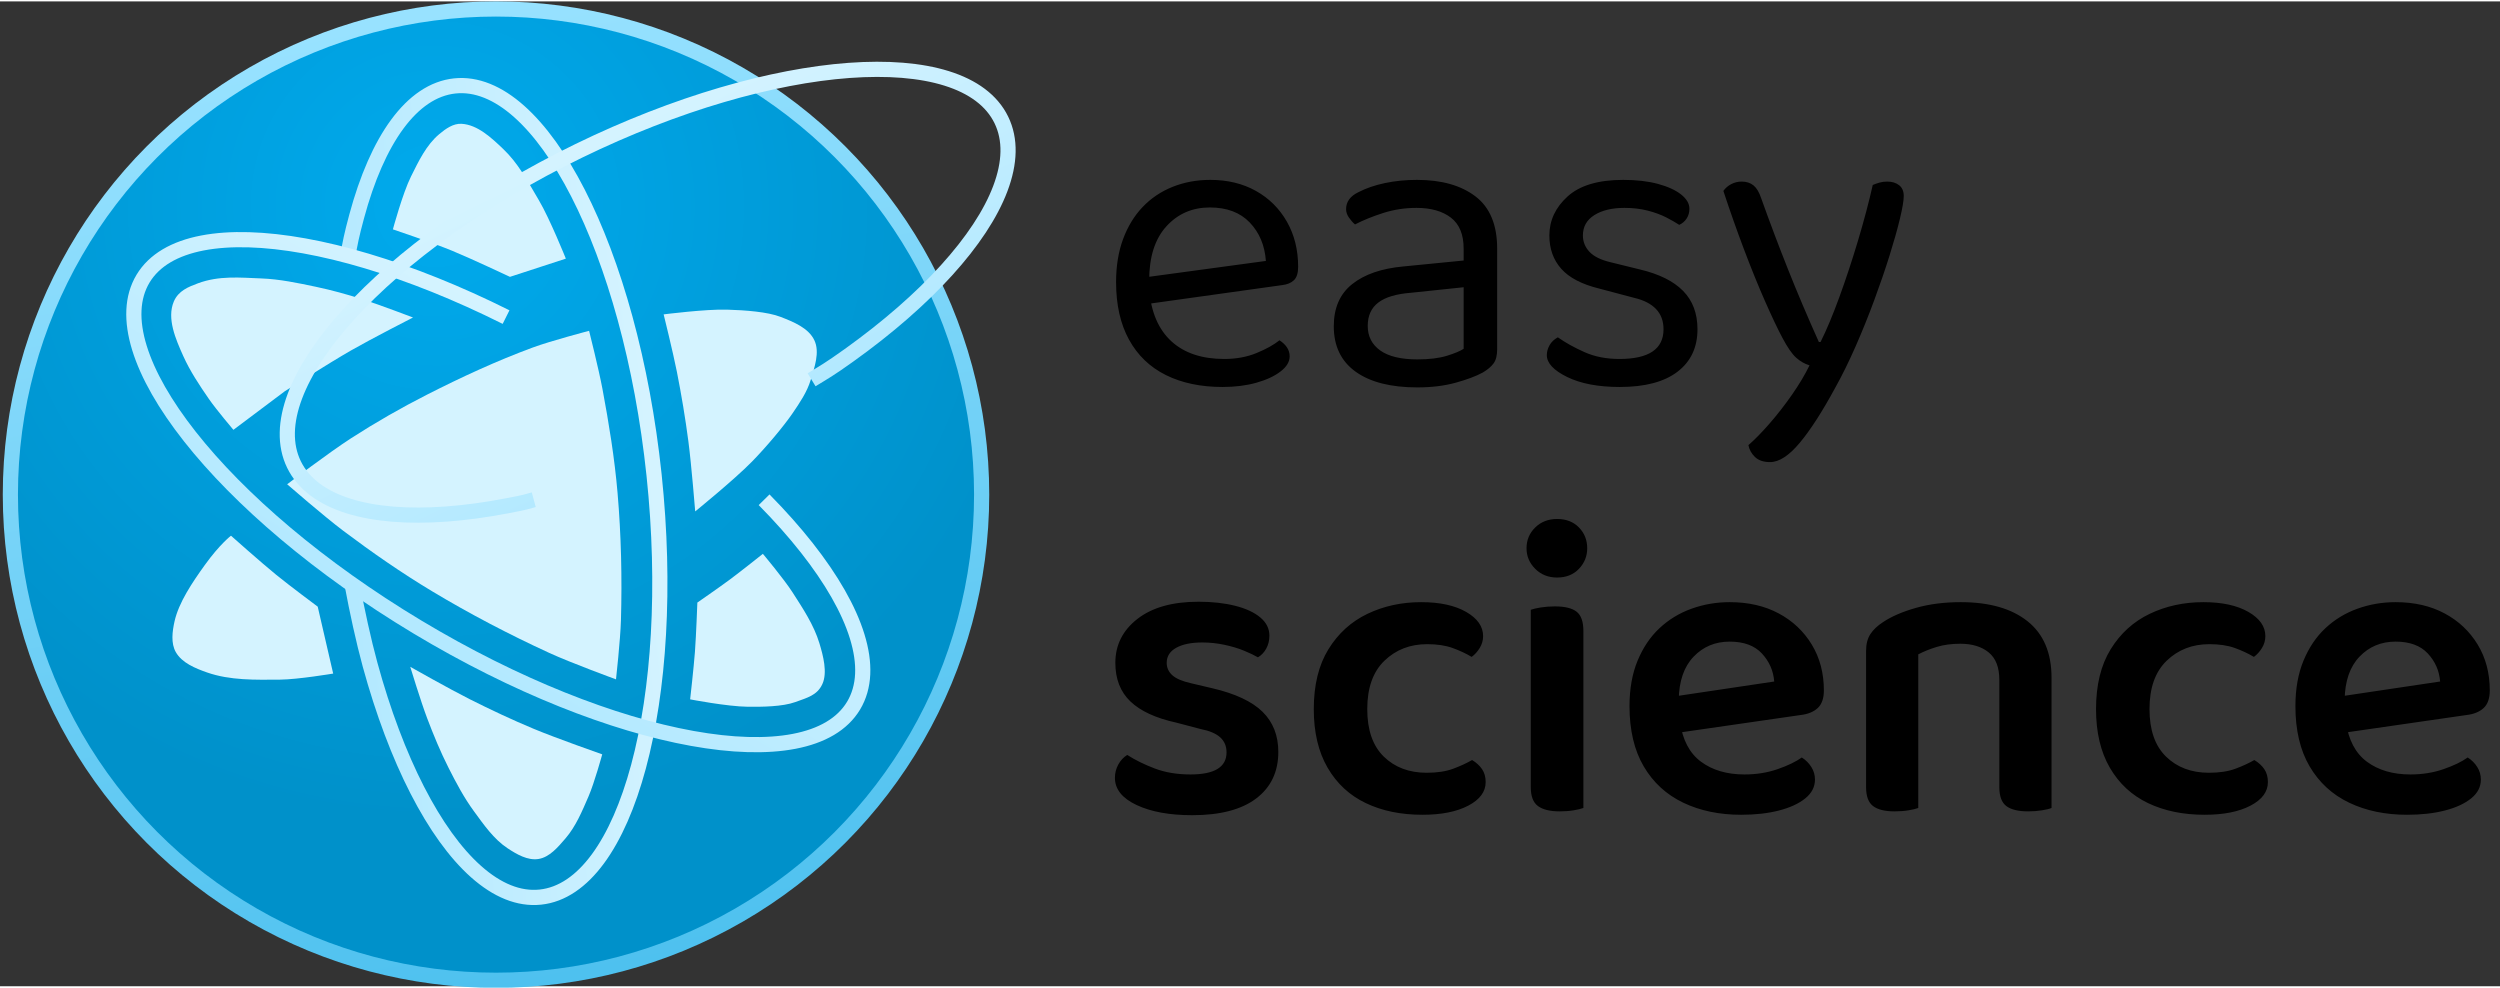 <?xml version="1.0" encoding="utf-8"?>
<svg viewBox="0 0 165 65" xmlns="http://www.w3.org/2000/svg" xmlns:bx="https://boxy-svg.com" height="32px" width="81px">
  <rect x="0" y="0" width="165" height="65" fill="#333333" stroke="none"/>
  <defs>
    <bx:grid x="0" y="0" width="190" height="80"/>
    <radialGradient id="gradient-2" gradientUnits="userSpaceOnUse" cx="152.286" cy="126.898" r="330" gradientTransform="matrix(0.638, -1.092, 1.097, 0.642, 52.656, 215.402)">
      <stop offset="0" style="stop-color: rgb(0, 170, 237);"/>
      <stop offset="1" style="stop-color: rgb(0, 145, 202);"/>
    </radialGradient>
    <linearGradient id="gradient-3" gradientUnits="userSpaceOnUse" x1="330" y1="0" x2="330" y2="660" gradientTransform="matrix(0.981, -0.195, 0.196, 0.983, -58.734, 67.666)">
      <stop offset="0" style="stop-color: rgb(152, 226, 255);"/>
      <stop offset="1" style="stop-color: rgb(78, 193, 239);"/>
    </linearGradient>
    <linearGradient gradientUnits="userSpaceOnUse" x1="356.811" y1="243.941" x2="356.811" y2="453.078" id="gradient-6" gradientTransform="matrix(1, 0, 0, 1, -27.933, -23.71)">
      <stop offset="0" style="stop-color: rgb(212, 243, 255);"/>
      <stop offset="1" style="stop-color: rgb(179, 233, 255);"/>
    </linearGradient>
    <linearGradient gradientUnits="userSpaceOnUse" x1="356.811" y1="246.112" x2="356.811" y2="457.677" id="gradient-7" gradientTransform="matrix(1, 0, 0, 1, -25.319, -25.515)">
      <stop offset="0" style="stop-color: rgb(212, 243, 255);"/>
      <stop offset="1" style="stop-color: rgb(179, 233, 255);"/>
    </linearGradient>
    <linearGradient gradientUnits="userSpaceOnUse" x1="356.811" y1="243.941" x2="356.811" y2="455.669" id="gradient-8" gradientTransform="matrix(1, 0, 0, 1, -25.81, -25.95)">
      <stop offset="0" style="stop-color: rgb(212, 243, 255);"/>
      <stop offset="1" style="stop-color: rgb(179, 233, 255);"/>
    </linearGradient>
  </defs>
  <g transform="matrix(0.342, 0, 0, 0.342, -0.391, 0.223)">
    <g transform="matrix(0.284, 0, 0, 0.284, 3.164, 1.671)">
      <title>Logo</title>
      <circle style="paint-order: fill; stroke-width: 10.312px; fill: url(&quot;#gradient-2&quot;); stroke: url(&quot;#gradient-3&quot;);" cx="329.929" cy="326.968" r="330">
        <title>Main circle</title>
      </circle>
      <g>
        <title>Inner elements</title>
        <path style="stroke-width: 10.312px; fill: rgb(212, 243, 255);" d="M 188.015 319.941 C 188.015 319.941 212.964 341.637 226.164 351.566 C 245.621 366.201 265.676 380.125 286.546 392.664 C 312.233 408.096 338.874 422.013 366.102 434.526 C 380.883 441.319 411.472 452.499 411.472 452.499 C 411.472 452.499 414.451 425.69 414.832 412.223 C 415.646 383.456 414.986 354.592 412.533 325.919 C 410.503 302.189 406.656 278.62 402.274 255.21 C 399.786 241.916 393.183 215.666 393.183 215.666 C 393.183 215.666 367.376 222.406 354.885 227.018 C 330.301 236.096 306.437 247.152 283.075 259.026 C 265.391 268.014 248.139 277.909 231.466 288.657 C 216.466 298.327 188.015 319.941 188.015 319.941 Z"/>
        <path style="stroke-width: 10.312px; fill: rgb(212, 243, 255);" d="M 186.454 256.699 C 186.454 256.699 216.116 237.767 231.375 229.022 C 245.185 221.108 273.54 206.608 273.54 206.608 C 273.54 206.608 250.811 197.946 239.23 194.255 C 228.775 190.923 218.216 187.989 207.499 185.738 C 195.271 183.169 182.932 180.535 170.446 180.067 C 156.058 179.528 141.766 178.027 127.38 183.387 C 120.969 185.776 114.101 188.426 110.996 195.751 C 106.113 207.271 112.26 221.326 117.386 232.74 C 121.999 243.013 128.35 252.575 134.778 261.884 C 139.87 269.258 151.486 282.944 151.486 282.944 L 186.454 256.699 Z"/>
        <path style="stroke-width: 10.312px; fill: rgb(212, 243, 255);" d="M 259.859 146.72 C 259.859 146.72 266.498 122.162 272.139 110.855 C 277.348 100.413 282.515 89.413 291.383 81.991 C 295.864 78.24 300.942 74.693 306.481 74.991 C 317.418 75.58 326.893 84.58 334.634 91.932 C 344.979 101.756 350.85 113.028 359.121 127.035 C 366.496 139.524 377.381 166.615 377.381 166.615 L 339.401 178.986 C 339.401 178.986 313.428 166.739 300.105 161.251 C 286.917 155.819 259.859 146.72 259.859 146.72 Z"/>
        <path style="stroke-width: 10.312px; fill: rgb(212, 243, 255);" d="M 443.844 204.494 C 443.844 204.494 450.25 230.407 452.838 243.495 C 455.94 259.184 458.579 274.974 460.658 290.83 C 462.729 306.62 465.287 338.38 465.287 338.38 C 465.287 338.38 491.866 316.805 503.812 304.599 C 513.851 294.342 525.594 280.285 531.497 271.623 C 536.238 264.666 541.295 257.268 543.759 249.075 C 546.335 240.509 550.068 230.277 546.293 222.167 C 542.351 213.699 532.028 209.593 523.348 206.21 C 514.486 202.756 499.187 201.638 486.948 201.269 C 472.546 200.835 443.844 204.494 443.844 204.494 Z"/>
        <path style="stroke-width: 10.312px; fill: rgb(212, 243, 255);" d="M 511.267 367.204 C 511.267 367.204 496.506 378.975 488.93 384.604 C 481.658 390.007 466.75 400.311 466.75 400.311 C 466.75 400.311 465.943 422.645 465.107 433.785 C 464.297 444.578 461.843 466.091 461.843 466.091 C 461.843 466.091 486.979 470.966 501.111 471.121 C 510.346 471.222 524.663 471.105 533.333 467.921 C 541.268 465.007 548.152 463.416 551.679 455.735 C 555.302 447.845 552.211 436.326 549.7 428.015 C 545.93 415.539 538.501 404.398 531.46 393.43 C 525.499 384.146 511.267 367.204 511.267 367.204 Z"/>
        <path style="stroke-width: 10.312px; fill: rgb(212, 243, 255);" d="M 402.106 503.462 C 402.106 503.462 396.792 522.817 392.818 531.997 C 388.483 542.011 384.184 552.426 377.056 560.687 C 372.057 566.481 366.33 573.369 358.772 574.569 C 351.455 575.731 343.959 571.357 337.778 567.272 C 328.314 561.017 321.612 551.222 314.901 542.076 C 308.167 532.899 302.806 522.752 297.671 512.593 C 292.147 501.666 287.464 490.313 283.122 478.864 C 278.782 467.418 271.651 443.978 271.651 443.978 C 271.651 443.978 298.227 459.015 311.86 465.876 C 326.206 473.096 340.757 479.944 355.579 486.127 C 370.854 492.499 402.106 503.462 402.106 503.462 Z"/>
        <path style="stroke-width: 10.312px; fill: rgb(212, 243, 255);" d="M 219.287 448.568 L 208.776 403.094 C 208.776 403.094 189.748 388.937 180.557 381.449 C 170.062 372.898 149.837 354.883 149.837 354.883 C 149.837 354.883 142.187 360.711 132.068 374.797 C 123.605 386.577 114.347 400.235 111.476 413.131 C 109.962 419.929 108.907 427.956 112.355 434.007 C 116.526 441.327 125.588 445.003 133.536 447.795 C 149.205 453.298 166.509 452.817 183.116 452.692 C 195.251 452.601 219.287 448.568 219.287 448.568 Z"/>
        <path d="M 607.989 324.859 C 607.989 332.237 606.051 339.44 602.361 346.397 C 598.672 353.354 593.23 360.064 586.222 366.457 C 579.214 372.85 570.64 378.925 560.684 384.61 C 550.729 390.296 539.393 395.591 526.861 400.426 C 514.33 405.262 500.604 409.636 485.868 413.477 C 471.132 417.318 455.386 420.626 438.817 423.33 C 422.248 426.034 401.365 428.296 383.334 429.72 M 161.554 409.284 C 152.614 406.773 147.672 405.262 135.141 400.426 C 122.61 395.591 111.274 390.296 101.319 384.61 C 91.363 378.925 82.788 372.85 75.78 366.457 C 68.772 360.064 63.33 353.354 59.64 346.397 C 55.951 339.44 54.013 332.237 54.013 324.859 C 54.013 317.482 55.951 310.279 59.64 303.322 C 63.33 296.365 68.772 289.654 75.78 283.261 C 82.788 276.869 91.363 270.794 101.319 265.108 C 111.274 259.423 122.61 254.127 135.141 249.292 C 147.672 244.458 161.399 240.084 176.135 236.243 C 190.871 232.402 206.616 229.093 223.185 226.389 C 239.754 223.686 257.147 221.586 275.178 220.162 C 293.209 218.739 311.879 217.991 331.001 217.991 C 350.123 217.991 368.792 218.739 386.824 220.162 C 404.855 221.586 422.248 223.685 438.817 226.389 C 455.386 229.093 471.132 232.402 485.868 236.243 C 500.604 240.084 514.33 244.458 526.861 249.292 C 539.393 254.127 550.729 259.423 560.684 265.108 C 570.64 270.794 579.214 276.869 586.222 283.261 C 593.23 289.654 598.672 296.365 602.361 303.322 C 606.051 310.279 607.989 317.482 607.989 324.859" style="stroke-width: 10.312px; fill: none; stroke: url(&quot;#gradient-8&quot;); transform-origin: 331.001px 324.859px;" transform="matrix(0.105, 0.995, -0.995, 0.105, -0, 0)"/>
        <path d="M 613.186 325.294 C 613.186 332.672 611.216 339.875 607.463 346.832 C 603.711 353.789 598.177 360.499 591.049 366.892 C 583.921 373.285 575.201 379.36 565.077 385.045 C 554.953 390.731 543.424 396.026 530.68 400.861 C 517.935 405.696 503.976 410.07 488.989 413.911 C 474.003 417.752 457.99 421.06 441.14 423.764 C 424.289 426.468 406.601 428.567 388.263 429.991 C 369.926 431.414 350.939 432.162 331.492 432.162 C 312.045 432.162 293.058 431.414 274.721 429.991 C 256.383 428.567 238.695 426.468 221.844 423.764 C 204.993 421.06 188.98 417.752 173.994 413.911 C 159.008 410.07 145.048 405.696 132.304 400.861 C 119.56 396.026 108.031 390.731 97.907 385.045 C 87.782 379.36 79.062 373.285 71.935 366.892 C 64.808 360.499 59.273 353.789 55.521 346.832 C 51.769 339.875 49.798 332.672 49.798 325.294 C 49.798 317.917 51.769 310.714 55.521 303.757 C 59.273 296.8 64.808 290.089 71.935 283.696 C 79.062 277.304 87.782 271.229 97.907 265.543 C 108.031 259.858 119.56 254.562 132.304 249.727 C 145.048 244.893 159.008 240.519 173.994 236.678 C 188.98 232.837 204.993 229.528 221.844 226.824 C 238.695 224.121 256.383 222.021 274.721 220.597 M 488.99 236.678 C 503.976 240.519 517.936 244.893 530.68 249.727 C 543.424 254.562 554.953 259.858 565.077 265.543 C 575.202 271.229 583.922 277.304 591.049 283.696 C 598.176 290.089 603.711 296.8 607.463 303.757 C 611.215 310.714 613.186 317.917 613.186 325.294" style="stroke-width: 10.312px; fill: none; stroke: url(&quot;#gradient-7&quot;); transform-origin: 331.492px 325.294px;" transform="matrix(0.857, 0.515, -0.515, 0.857, 0, 0)"/>
        <path d="M 596.205 327.099 C 596.205 334.477 594.335 341.68 590.774 348.637 C 587.213 355.594 581.961 362.304 575.197 368.697 C 568.434 375.09 560.158 381.165 550.55 386.85 C 540.942 392.536 530.001 397.831 517.907 402.666 C 505.813 407.501 492.565 411.875 478.343 415.716 C 464.121 419.557 448.925 422.865 432.934 425.569 C 416.943 428.273 412.981 428.422 402.951 429.368 M 197.54 419.946 C 191.448 418.771 193.635 419.557 179.413 415.716 C 165.191 411.875 151.943 407.501 139.849 402.666 C 127.755 397.831 116.814 392.536 107.206 386.85 C 97.598 381.165 89.322 375.09 82.559 368.697 C 75.795 362.304 70.543 355.594 66.982 348.637 C 63.421 341.68 61.551 334.477 61.551 327.099 C 61.551 319.722 63.421 312.519 66.982 305.562 C 70.543 298.605 75.795 291.894 82.559 285.501 C 89.322 279.109 97.598 273.034 107.206 267.348 C 116.814 261.663 127.755 256.367 139.849 251.532 C 151.943 246.698 165.191 242.324 179.413 238.483 C 193.635 234.642 208.831 231.333 224.822 228.629 C 240.813 225.926 257.6 223.826 275.002 222.402 C 292.405 220.979 310.423 220.231 328.878 220.231 C 347.333 220.231 365.351 220.979 382.754 222.402 C 400.156 223.826 416.942 225.925 432.934 228.629 C 448.925 231.333 464.121 234.642 478.343 238.483 C 492.565 242.324 505.813 246.698 517.907 251.532 C 530.001 256.367 540.942 261.663 550.55 267.348 C 560.158 273.034 568.434 279.109 575.197 285.501 C 581.961 291.894 587.213 298.605 590.774 305.562 C 594.335 312.519 596.205 319.722 596.205 327.099" style="stroke-width: 10.312px; fill: none; stroke: url(&quot;#gradient-6&quot;); transform-box: fill-box; transform-origin: 50% 50%;" transform="matrix(0.899, -0.438, 0.438, 0.899, 0, 0)"/>
      </g>
    </g>
    <g transform="matrix(1, 0, 0, 1, -3.849, -4.564)" style="">
      <title>Text</title>
      <path d="M 224.881 62.515 L 224.553 57.355 L 249.287 53.997 Q 248.959 49.493 246.175 46.585 Q 243.39 43.678 238.476 43.678 Q 233.398 43.678 230.081 47.323 Q 226.764 50.967 226.764 57.765 L 226.764 59.567 Q 227.338 66.119 231.064 69.517 Q 234.791 72.916 241.261 72.916 Q 244.7 72.916 247.485 71.77 Q 250.27 70.623 251.908 69.313 Q 252.809 69.886 253.341 70.664 Q 253.873 71.442 253.873 72.425 Q 253.873 73.981 252.112 75.332 Q 250.352 76.684 247.444 77.503 Q 244.537 78.322 240.933 78.322 Q 234.627 78.322 229.999 76.029 Q 225.372 73.735 222.874 69.19 Q 220.376 64.644 220.376 58.092 Q 220.376 53.424 221.727 49.78 Q 223.079 46.135 225.495 43.596 Q 227.911 41.057 231.269 39.706 Q 234.627 38.355 238.558 38.355 Q 243.554 38.355 247.362 40.484 Q 251.171 42.613 253.341 46.422 Q 255.511 50.23 255.511 55.144 Q 255.511 56.946 254.692 57.724 Q 253.873 58.502 252.399 58.666 Z M 278.522 72.998 Q 281.962 72.998 284.214 72.302 Q 286.466 71.606 287.449 70.951 L 287.449 59.075 L 277.294 60.14 Q 273.035 60.468 270.987 62.024 Q 268.94 63.58 268.94 66.528 Q 268.94 69.558 271.356 71.278 Q 273.772 72.998 278.522 72.998 Z M 278.44 38.355 Q 285.566 38.355 289.742 41.549 Q 293.919 44.743 293.919 51.622 L 293.919 71.033 Q 293.919 72.834 293.223 73.776 Q 292.527 74.718 291.135 75.537 Q 289.169 76.602 285.893 77.503 Q 282.617 78.404 278.522 78.404 Q 270.824 78.404 266.606 75.373 Q 262.388 72.343 262.388 66.61 Q 262.388 61.287 265.951 58.461 Q 269.513 55.635 275.819 55.062 L 287.449 53.916 L 287.449 51.622 Q 287.449 47.527 284.992 45.644 Q 282.535 43.76 278.358 43.76 Q 275 43.76 271.929 44.743 Q 268.858 45.726 266.483 46.954 Q 265.828 46.381 265.295 45.603 Q 264.763 44.825 264.763 44.006 Q 264.763 41.876 267.138 40.73 Q 269.349 39.583 272.257 38.969 Q 275.164 38.355 278.44 38.355 Z M 332.576 67.183 Q 332.576 72.425 328.727 75.373 Q 324.877 78.322 317.588 78.322 Q 311.364 78.322 307.433 76.397 Q 303.502 74.472 303.502 72.179 Q 303.502 71.196 304.034 70.255 Q 304.566 69.313 305.631 68.739 Q 307.842 70.296 310.791 71.606 Q 313.739 72.916 317.506 72.916 Q 326.024 72.916 326.024 67.183 Q 326.024 64.808 324.591 63.293 Q 323.158 61.778 320.373 61.123 L 313.575 59.321 Q 308.579 58.092 306.286 55.513 Q 303.993 52.933 303.993 49.083 Q 303.993 44.743 307.515 41.549 Q 311.036 38.355 318.244 38.355 Q 322.093 38.355 324.959 39.133 Q 327.826 39.911 329.423 41.18 Q 331.02 42.45 331.02 43.924 Q 331.02 44.988 330.488 45.807 Q 329.955 46.626 329.054 47.036 Q 328.072 46.381 326.556 45.603 Q 325.041 44.825 322.994 44.292 Q 320.946 43.76 318.489 43.76 Q 314.886 43.76 312.674 45.152 Q 310.463 46.545 310.463 49.083 Q 310.463 50.885 311.733 52.237 Q 313.002 53.588 315.787 54.243 L 321.438 55.635 Q 327.007 56.946 329.791 59.771 Q 332.576 62.597 332.576 67.183 Z M 348.957 68.821 Q 347.565 66.201 345.599 61.737 Q 343.634 57.273 341.545 51.745 Q 339.457 46.217 337.573 40.484 Q 338.146 39.665 339.088 39.174 Q 340.03 38.682 341.095 38.682 Q 342.487 38.682 343.388 39.419 Q 344.289 40.156 344.862 41.876 Q 347.319 48.756 350.022 55.554 Q 352.725 62.351 356.001 69.64 L 356.328 69.64 Q 358.048 66.201 359.932 61.041 Q 361.816 55.881 363.535 50.148 Q 365.255 44.415 366.402 39.337 Q 366.975 39.092 367.671 38.887 Q 368.368 38.682 369.187 38.682 Q 370.579 38.682 371.48 39.378 Q 372.381 40.074 372.381 41.467 Q 372.381 42.777 371.644 45.848 Q 370.906 48.92 369.637 52.974 Q 368.368 57.028 366.689 61.573 Q 365.01 66.119 363.085 70.5 Q 361.16 74.882 359.195 78.404 Q 355.427 85.365 352.315 89.092 Q 349.203 92.818 346.582 92.818 Q 344.698 92.818 343.675 91.835 Q 342.651 90.852 342.405 89.542 Q 344.207 87.986 346.459 85.406 Q 348.712 82.826 350.8 79.837 Q 352.888 76.848 354.199 74.145 Q 352.807 73.735 351.619 72.671 Q 350.431 71.606 348.957 68.821 Z" style="line-height: 191.825px; text-wrap-mode: nowrap;"/>
      <path d="M 251.685 148.756 Q 251.685 154.489 247.426 157.724 Q 243.167 160.96 235.059 160.96 Q 228.507 160.96 224.33 158.994 Q 220.153 157.028 220.153 153.752 Q 220.153 152.36 220.809 151.172 Q 221.464 149.985 222.529 149.33 Q 224.822 150.804 227.852 151.951 Q 230.882 153.097 234.732 153.097 Q 241.693 153.097 241.693 148.838 Q 241.693 147.037 240.465 145.931 Q 239.236 144.825 236.697 144.334 L 232.029 143.105 Q 226.05 141.795 223.143 139.01 Q 220.235 136.226 220.235 131.557 Q 220.235 126.398 224.494 123.081 Q 228.753 119.764 236.288 119.764 Q 240.219 119.764 243.331 120.542 Q 246.443 121.32 248.204 122.794 Q 249.965 124.268 249.965 126.316 Q 249.965 127.708 249.351 128.814 Q 248.737 129.919 247.754 130.493 Q 246.771 129.919 245.092 129.223 Q 243.413 128.527 241.284 128.077 Q 239.154 127.626 237.025 127.626 Q 233.831 127.626 231.988 128.65 Q 230.145 129.674 230.145 131.557 Q 230.145 132.95 231.21 133.933 Q 232.275 134.915 234.814 135.489 L 238.99 136.471 Q 245.624 138.028 248.655 141.017 Q 251.685 144.006 251.685 148.756 Z M 280.396 127.954 Q 275.482 127.954 272.165 131.148 Q 268.849 134.342 268.849 140.485 Q 268.849 146.545 272.043 149.657 Q 275.237 152.77 280.315 152.77 Q 283.345 152.77 285.433 151.991 Q 287.522 151.213 289.078 150.313 Q 290.306 151.05 291.002 152.073 Q 291.699 153.097 291.699 154.571 Q 291.699 157.356 288.341 159.117 Q 284.983 160.878 279.496 160.878 Q 273.271 160.878 268.562 158.625 Q 263.853 156.373 261.191 151.787 Q 258.529 147.2 258.529 140.485 Q 258.529 133.523 261.355 128.937 Q 264.18 124.35 268.889 122.098 Q 273.599 119.846 279.25 119.846 Q 284.655 119.846 287.931 121.729 Q 291.207 123.613 291.207 126.398 Q 291.207 127.626 290.552 128.691 Q 289.897 129.756 288.996 130.411 Q 287.358 129.428 285.31 128.691 Q 283.263 127.954 280.396 127.954 Z M 299.585 109.444 Q 299.585 107.069 301.264 105.431 Q 302.943 103.793 305.482 103.793 Q 308.103 103.793 309.7 105.431 Q 311.297 107.069 311.297 109.444 Q 311.297 111.738 309.7 113.417 Q 308.103 115.096 305.482 115.096 Q 302.943 115.096 301.264 113.417 Q 299.585 111.738 299.585 109.444 Z M 300.404 138.109 L 310.56 138.109 L 310.56 159.567 Q 309.905 159.813 308.676 160.018 Q 307.448 160.222 305.973 160.222 Q 303.189 160.222 301.796 159.199 Q 300.404 158.175 300.404 155.554 Z M 310.56 143.269 L 300.404 143.269 L 300.404 121.32 Q 301.059 121.074 302.329 120.869 Q 303.598 120.665 305.072 120.665 Q 307.939 120.665 309.249 121.688 Q 310.56 122.712 310.56 125.415 Z M 325.847 145.48 L 325.438 138.437 L 347.387 135.161 Q 347.141 132.049 345.012 129.756 Q 342.883 127.462 338.788 127.462 Q 334.611 127.462 331.826 130.37 Q 329.042 133.277 328.96 138.683 L 329.205 142.942 Q 329.942 148.183 333.259 150.64 Q 336.576 153.097 341.654 153.097 Q 345.094 153.097 348.042 152.073 Q 350.991 151.05 352.711 149.821 Q 353.857 150.558 354.553 151.664 Q 355.25 152.77 355.25 154.08 Q 355.25 156.209 353.366 157.724 Q 351.482 159.24 348.288 160.059 Q 345.094 160.878 340.999 160.878 Q 334.693 160.878 329.82 158.543 Q 324.947 156.209 322.203 151.541 Q 319.459 146.873 319.459 139.911 Q 319.459 134.915 321.015 131.148 Q 322.571 127.381 325.233 124.883 Q 327.895 122.385 331.417 121.115 Q 334.938 119.846 338.788 119.846 Q 344.193 119.846 348.247 122.016 Q 352.301 124.186 354.635 128.036 Q 356.969 131.885 356.969 136.881 Q 356.969 139.174 355.782 140.28 Q 354.594 141.385 352.465 141.631 Z M 400.902 134.424 L 400.902 142.368 L 390.828 142.368 L 390.828 134.833 Q 390.828 131.23 388.781 129.551 Q 386.733 127.872 383.294 127.872 Q 380.755 127.872 378.748 128.486 Q 376.742 129.1 375.185 129.919 L 375.185 142.368 L 365.112 142.368 L 365.112 129.264 Q 365.112 127.299 365.931 126.029 Q 366.75 124.76 368.388 123.695 Q 370.845 122.057 374.735 120.951 Q 378.625 119.846 383.375 119.846 Q 391.647 119.846 396.275 123.531 Q 400.902 127.217 400.902 134.424 Z M 365.112 138.355 L 375.185 138.355 L 375.185 159.567 Q 374.53 159.813 373.302 160.018 Q 372.073 160.222 370.599 160.222 Q 367.814 160.222 366.463 159.199 Q 365.112 158.175 365.112 155.554 Z M 390.828 138.355 L 400.902 138.355 L 400.902 159.567 Q 400.329 159.813 399.059 160.018 Q 397.79 160.222 396.398 160.222 Q 393.531 160.222 392.18 159.199 Q 390.828 158.175 390.828 155.554 Z M 431.356 127.954 Q 426.442 127.954 423.125 131.148 Q 419.808 134.342 419.808 140.485 Q 419.808 146.545 423.002 149.657 Q 426.196 152.77 431.274 152.77 Q 434.304 152.77 436.393 151.991 Q 438.481 151.213 440.037 150.313 Q 441.266 151.05 441.962 152.073 Q 442.658 153.097 442.658 154.571 Q 442.658 157.356 439.3 159.117 Q 435.942 160.878 430.455 160.878 Q 424.231 160.878 419.521 158.625 Q 414.812 156.373 412.15 151.787 Q 409.489 147.2 409.489 140.485 Q 409.489 133.523 412.314 128.937 Q 415.14 124.35 419.849 122.098 Q 424.558 119.846 430.209 119.846 Q 435.615 119.846 438.891 121.729 Q 442.167 123.613 442.167 126.398 Q 442.167 127.626 441.512 128.691 Q 440.856 129.756 439.956 130.411 Q 438.318 129.428 436.27 128.691 Q 434.223 127.954 431.356 127.954 Z M 454.355 145.48 L 453.945 138.437 L 475.894 135.161 Q 475.649 132.049 473.519 129.756 Q 471.39 127.462 467.295 127.462 Q 463.118 127.462 460.333 130.37 Q 457.549 133.277 457.467 138.683 L 457.713 142.942 Q 458.45 148.183 461.767 150.64 Q 465.084 153.097 470.161 153.097 Q 473.601 153.097 476.55 152.073 Q 479.498 151.05 481.218 149.821 Q 482.365 150.558 483.061 151.664 Q 483.757 152.77 483.757 154.08 Q 483.757 156.209 481.873 157.724 Q 479.989 159.24 476.795 160.059 Q 473.601 160.878 469.506 160.878 Q 463.2 160.878 458.327 158.543 Q 453.454 156.209 450.71 151.541 Q 447.967 146.873 447.967 139.911 Q 447.967 134.915 449.523 131.148 Q 451.079 127.381 453.741 124.883 Q 456.402 122.385 459.924 121.115 Q 463.446 119.846 467.295 119.846 Q 472.7 119.846 476.754 122.016 Q 480.808 124.186 483.143 128.036 Q 485.477 131.885 485.477 136.881 Q 485.477 139.174 484.289 140.28 Q 483.102 141.385 480.972 141.631 Z" style="line-height: 191.825px; text-wrap-mode: nowrap;"/>
    </g>
  </g>
</svg>